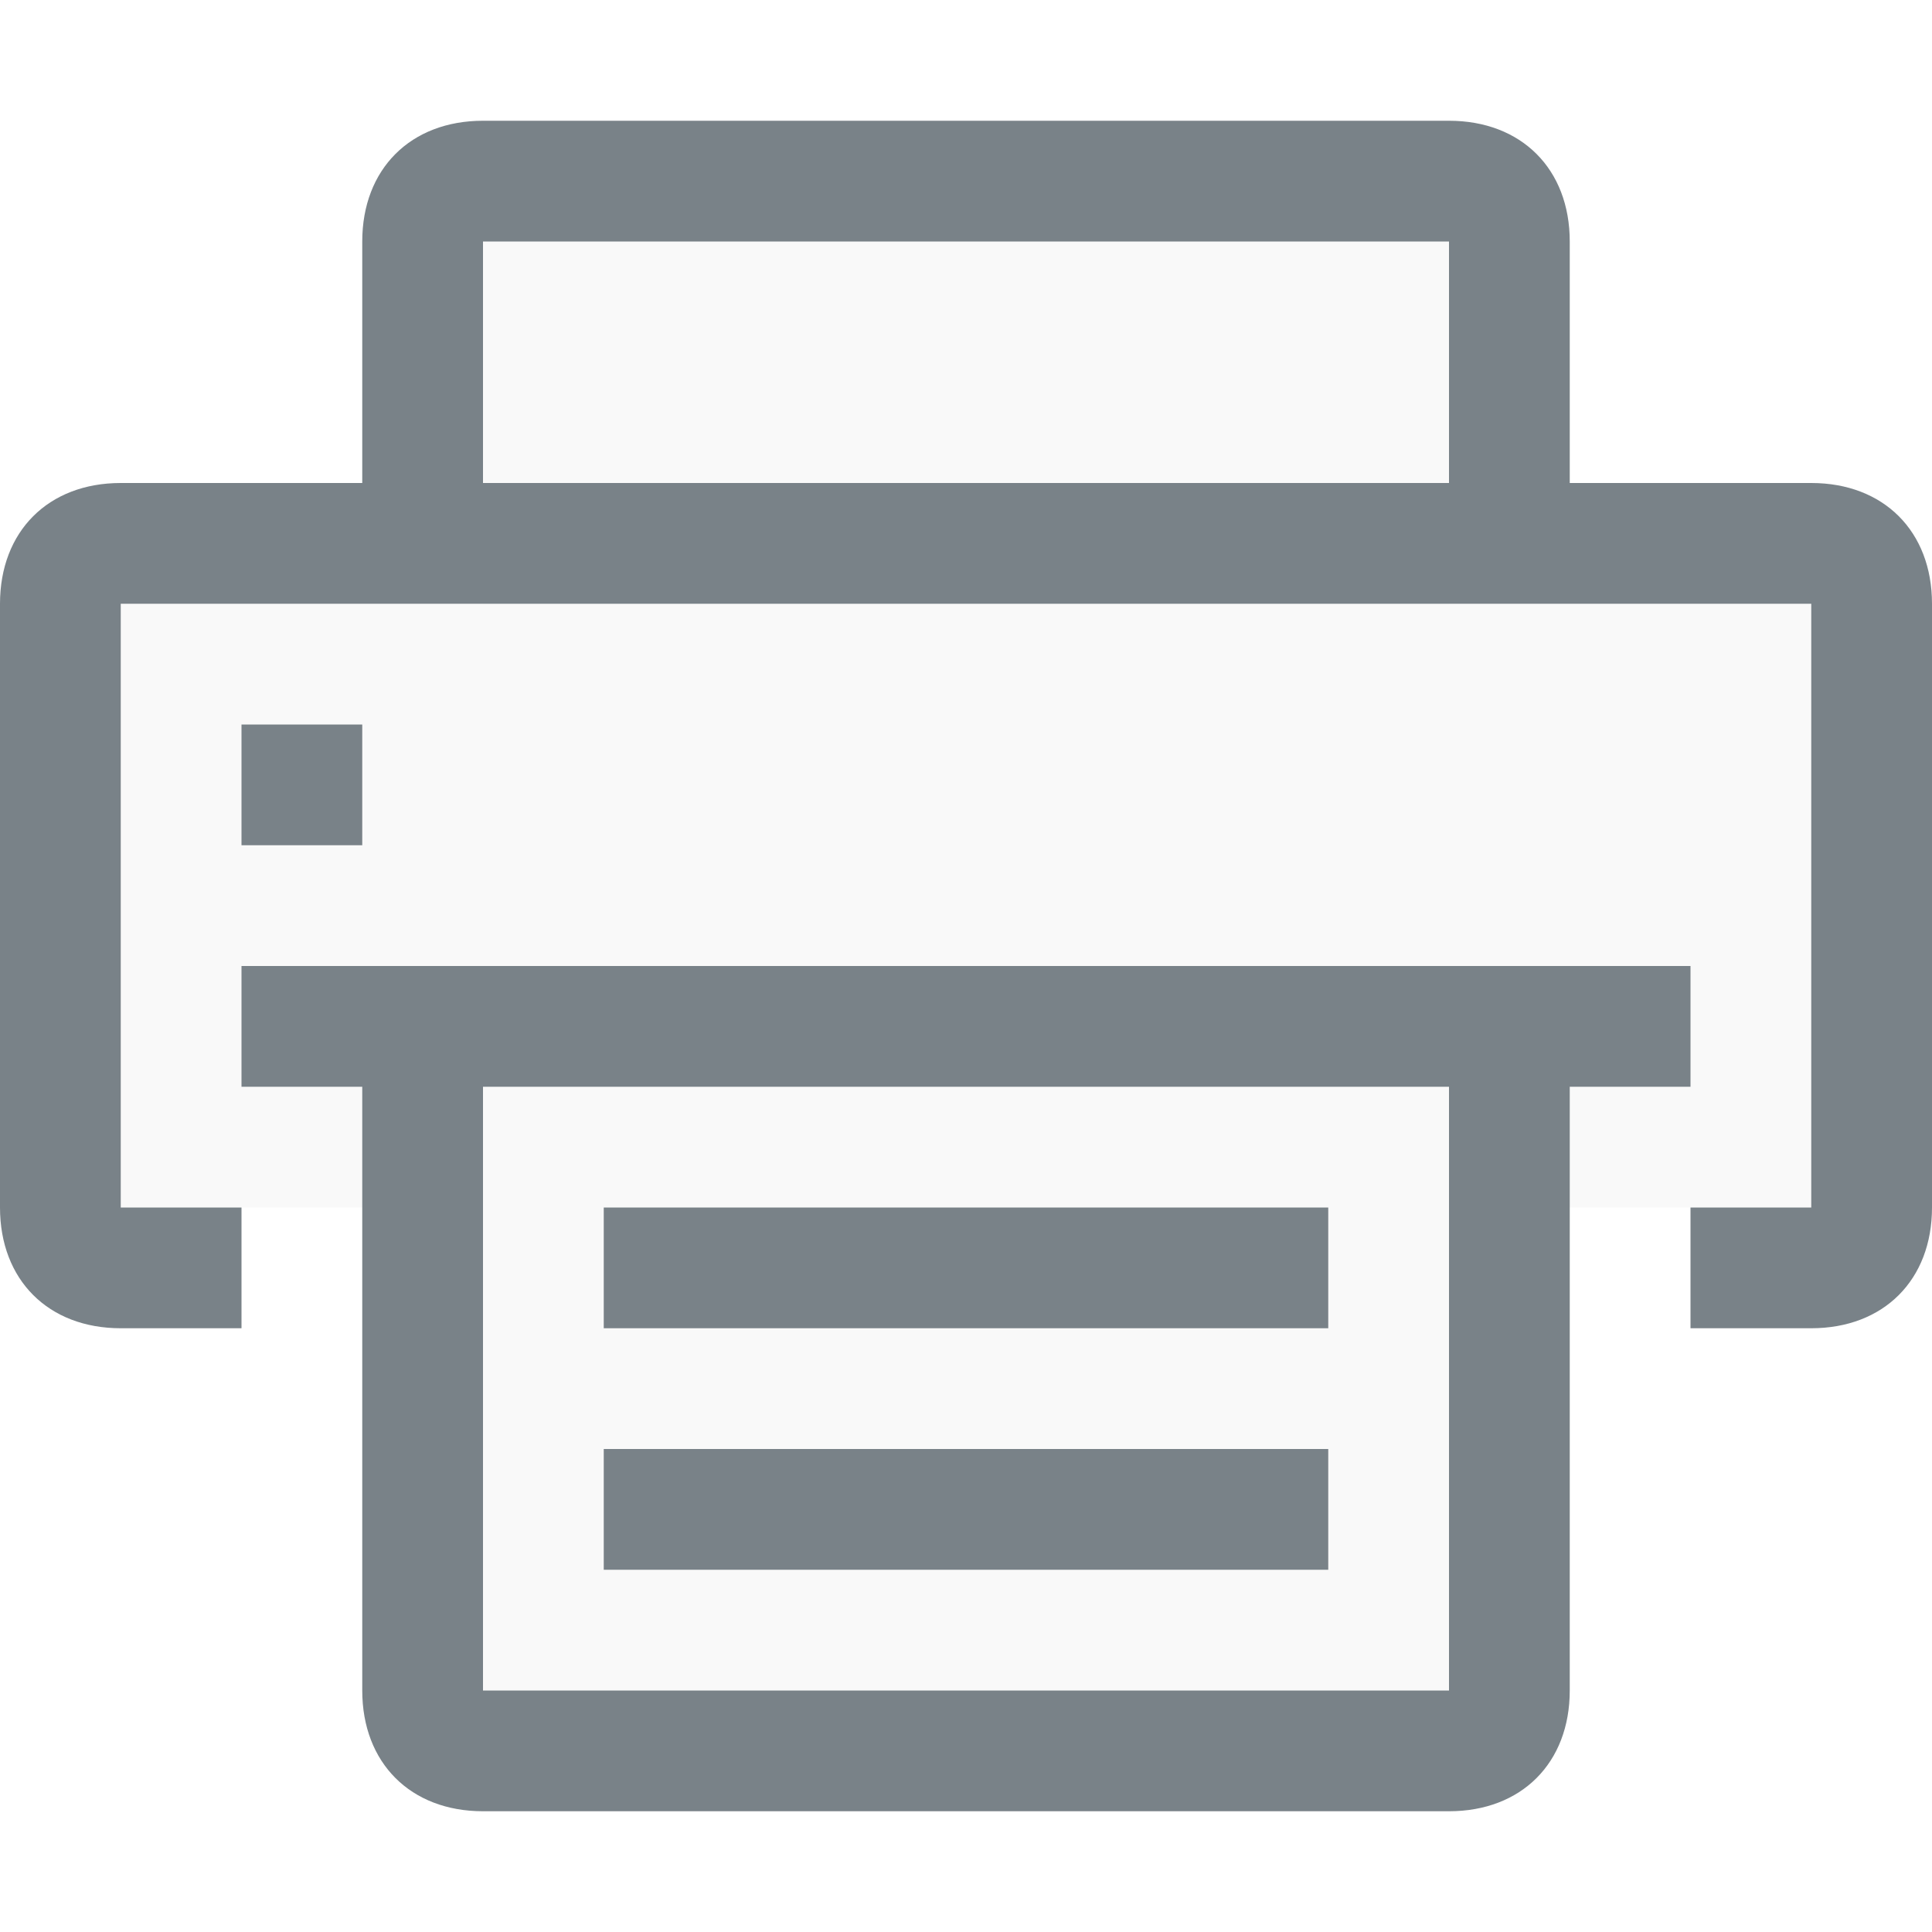 <svg xmlns="http://www.w3.org/2000/svg" width="16" height="16" viewBox="0 0 16 16" fill="#798288">


<g id="print-thread"><path opacity="0.05" fill-rule="evenodd" clip-rule="evenodd" d="M4 2H12V5H15V10H12V14H4V10H1V5H4V2Z" stroke="none"></path><path fill-rule="evenodd" clip-rule="evenodd" d="M4 2V4H12V2H4ZM13 4H15C15.6 4 16 4.4 16 5V10C16 10.6 15.6 11 15 11H14V10H15V5H1V10H2V11H1C0.4 11 0 10.6 0 10V5C0 4.4 0.4 4 1 4H3V2C3 1.4 3.4 1 4 1H12C12.6 1 13 1.4 13 2V4ZM12 9V14H4V9H12ZM2 9H3V14C3 14.6 3.4 15 4 15H12C12.6 15 13 14.6 13 14V9H14V8H2V9ZM5 10H11V11H5V10ZM11 12H5V13H11V12ZM2 6H3V7H2V6Z" stroke="none"></path></g></svg>
